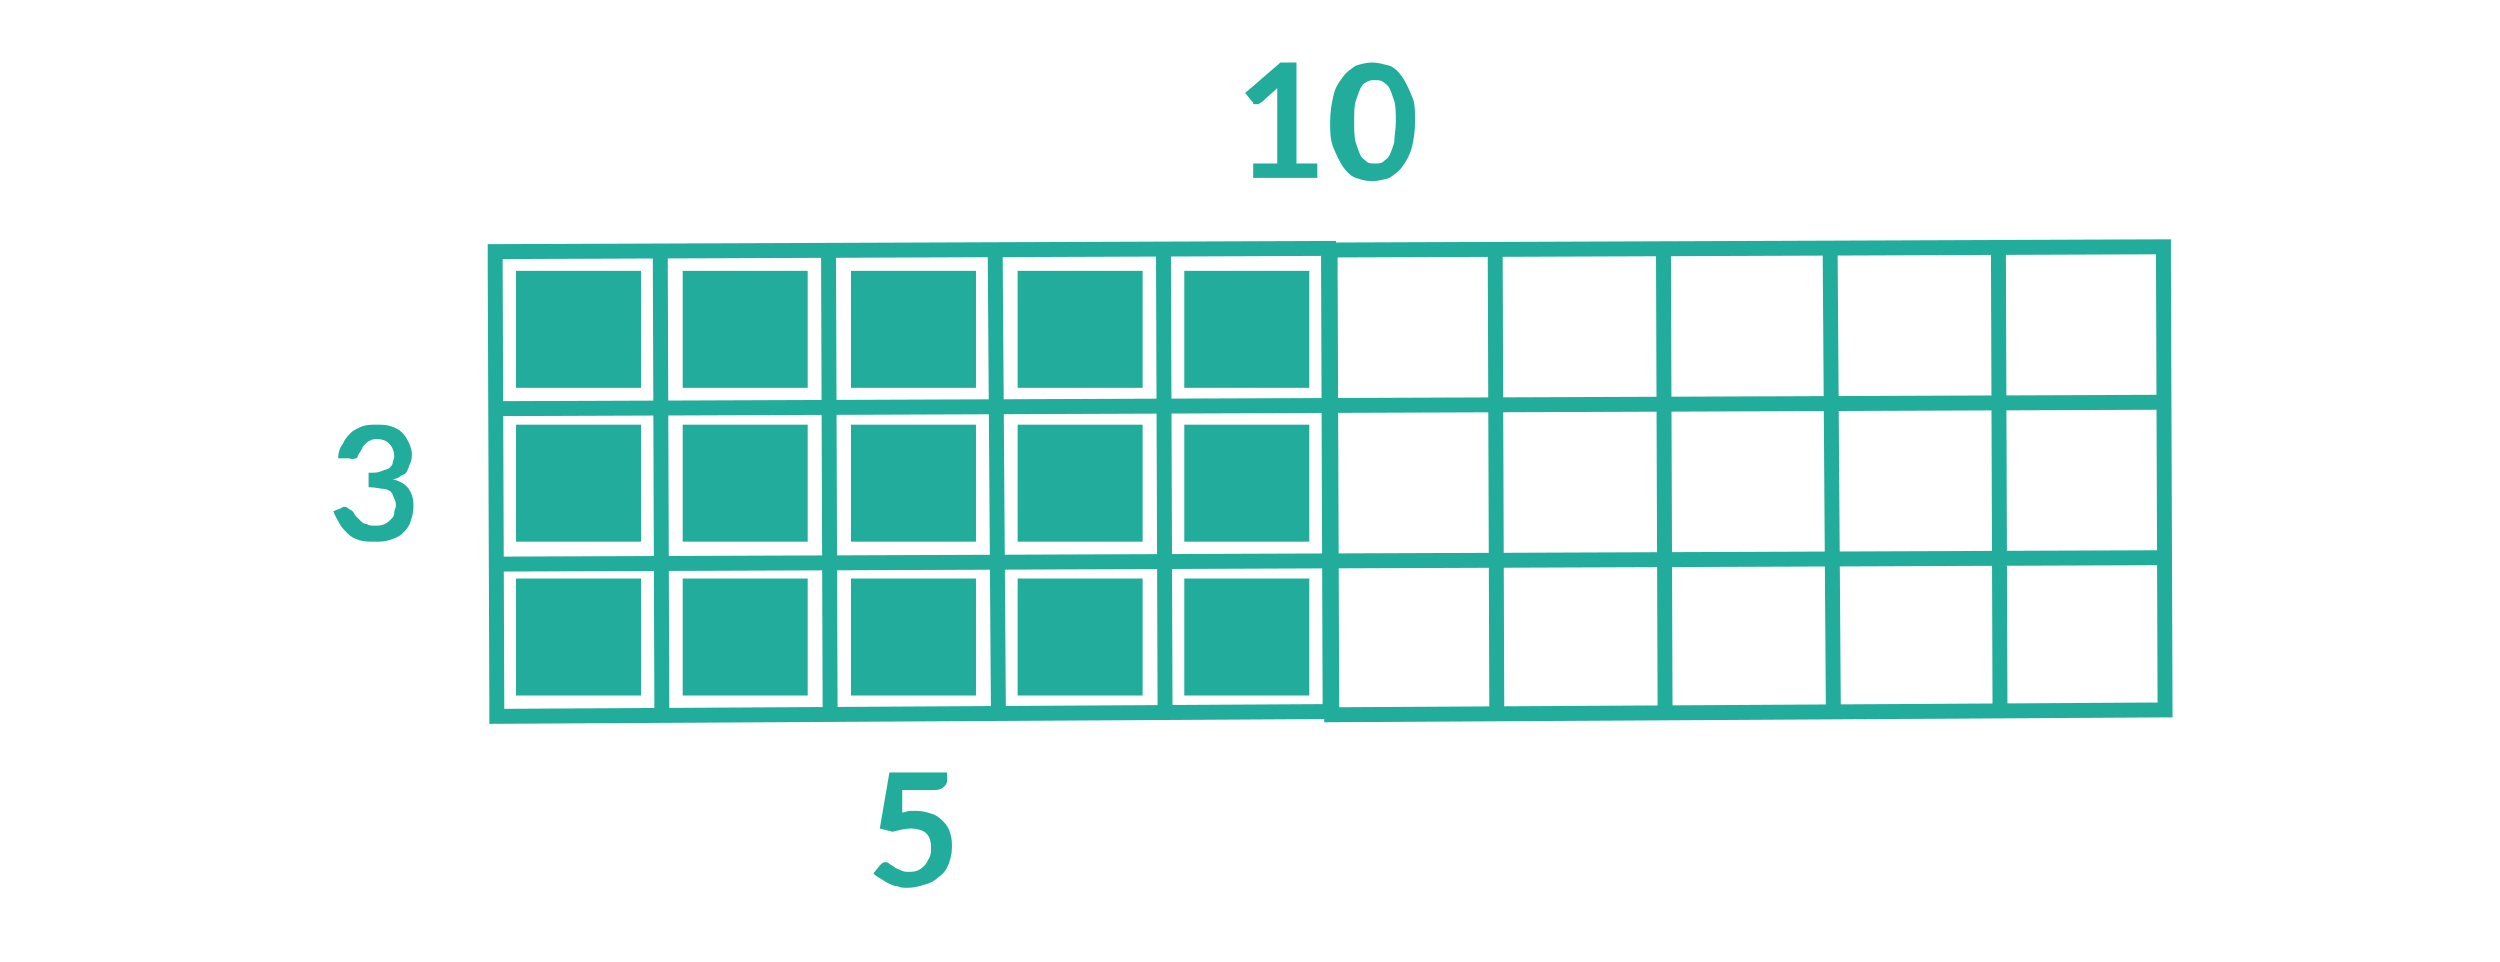 <?xml version="1.0" encoding="utf-8"?>
<!-- Generator: Adobe Illustrator 24.1.1, SVG Export Plug-In . SVG Version: 6.00 Build 0)  -->
<svg version="1.1" id="Layer_1" xmlns="http://www.w3.org/2000/svg" xmlns:xlink="http://www.w3.org/1999/xlink" x="0px" y="0px"
	 viewBox="0 0 156 60" style="enable-background:new 0 0 156 60;" xml:space="preserve">
<style type="text/css">
	.st0{fill:none;stroke:#21ac9b;stroke-width:0.932;stroke-miterlimit:10;}
	.st1{fill:#21ac9b;}
	.st2{enable-background:new    ;}
</style>
<g>
	<g>
		<path class="st0" d="M83,44.4l-0.1-28v-0.9l-52,0.2v0.9L31,43.8v0.9L83,44.4L83,44.4z"/>
		<line class="st0" x1="30.9" y1="25.5" x2="83" y2="25.3"/>
		<line class="st0" x1="41.2" y1="15.7" x2="41.3" y2="44.6"/>
		<line class="st0" x1="51.7" y1="15.7" x2="51.8" y2="44.5"/>
		<line class="st0" x1="62.1" y1="15.7" x2="62.3" y2="44.4"/>
		<line class="st0" x1="72.6" y1="15.6" x2="72.7" y2="44.4"/>
		<line class="st0" x1="30.9" y1="35.2" x2="83" y2="35"/>
	</g>
	<g>
		<path class="st0" d="M135.1,44.3l-0.1-28v-0.9l-52,0.2v0.9l0.1,27.2v0.9L135.1,44.3L135.1,44.3z"/>
		<line class="st0" x1="83" y1="25.3" x2="135.1" y2="25.1"/>
		<line class="st0" x1="93.3" y1="15.6" x2="93.4" y2="44.4"/>
		<line class="st0" x1="103.8" y1="15.6" x2="103.9" y2="44.3"/>
		<line class="st0" x1="114.2" y1="15.5" x2="114.4" y2="44.3"/>
		<line class="st0" x1="124.7" y1="15.4" x2="124.8" y2="44.3"/>
		<line class="st0" x1="83" y1="35" x2="135.1" y2="34.8"/>
	</g>
</g>
<rect x="32.2" y="16.9" class="st1" width="7.8" height="7.3"/>
<rect x="42.6" y="16.9" class="st1" width="7.8" height="7.3"/>
<rect x="53.1" y="16.9" class="st1" width="7.8" height="7.3"/>
<rect x="63.5" y="16.9" class="st1" width="7.8" height="7.3"/>
<rect x="73.9" y="16.9" class="st1" width="7.8" height="7.3"/>
<rect x="32.2" y="26.5" class="st1" width="7.8" height="7.3"/>
<rect x="42.6" y="26.5" class="st1" width="7.8" height="7.3"/>
<rect x="53.1" y="26.5" class="st1" width="7.8" height="7.3"/>
<rect x="63.5" y="26.5" class="st1" width="7.8" height="7.3"/>
<rect x="73.9" y="26.5" class="st1" width="7.8" height="7.3"/>
<rect x="32.2" y="36.1" class="st1" width="7.8" height="7.3"/>
<rect x="42.6" y="36.1" class="st1" width="7.8" height="7.3"/>
<rect x="53.1" y="36.1" class="st1" width="7.8" height="7.3"/>
<rect x="63.5" y="36.1" class="st1" width="7.8" height="7.3"/>
<rect x="73.9" y="36.1" class="st1" width="7.8" height="7.3"/>
<g class="st2">
	<path class="st1" d="M82.2,10.2v0.9h-4v-0.9h1.5V6c0-0.2,0-0.3,0-0.5l-1,0.9c-0.1,0-0.1,0.1-0.2,0.1c-0.1,0-0.1,0-0.2,0
		c-0.1,0-0.1,0-0.1-0.1c0,0-0.1-0.1-0.1-0.1l-0.4-0.5l2.2-1.9h1v6.3H82.2z"/>
	<path class="st1" d="M88.3,7.6c0,0.6-0.1,1.2-0.2,1.6s-0.3,0.8-0.6,1.2c-0.2,0.3-0.5,0.5-0.8,0.7c-0.3,0.1-0.7,0.2-1.1,0.2
		c-0.4,0-0.7-0.1-1-0.2s-0.6-0.4-0.8-0.7c-0.2-0.3-0.4-0.7-0.6-1.2S83,8.2,83,7.6c0-0.6,0.1-1.2,0.2-1.6c0.1-0.5,0.3-0.8,0.6-1.2
		c0.2-0.3,0.5-0.5,0.8-0.7c0.3-0.1,0.7-0.2,1-0.2c0.4,0,0.7,0.1,1.1,0.2c0.3,0.1,0.6,0.4,0.8,0.7c0.2,0.3,0.4,0.7,0.6,1.2
		C88.3,6.4,88.3,6.9,88.3,7.6z M87.1,7.6c0-0.5,0-1-0.1-1.3c-0.1-0.3-0.2-0.6-0.3-0.8c-0.1-0.2-0.3-0.3-0.4-0.4
		c-0.2-0.1-0.3-0.1-0.5-0.1c-0.2,0-0.3,0-0.5,0.1c-0.2,0.1-0.3,0.2-0.4,0.4c-0.1,0.2-0.2,0.5-0.3,0.8c-0.1,0.3-0.1,0.8-0.1,1.3
		s0,1,0.1,1.3c0.1,0.3,0.2,0.6,0.3,0.8c0.1,0.2,0.3,0.3,0.4,0.4s0.3,0.1,0.5,0.1c0.2,0,0.4,0,0.5-0.1s0.3-0.2,0.4-0.4
		c0.1-0.2,0.2-0.5,0.3-0.8C87,8.5,87.1,8.1,87.1,7.6z"/>
</g>
<g class="st2">
	<path class="st1" d="M21.1,28.6c0-0.3,0.1-0.7,0.3-0.9c0.1-0.3,0.3-0.5,0.5-0.7c0.2-0.2,0.5-0.3,0.7-0.4c0.3-0.1,0.6-0.1,0.9-0.1
		c0.3,0,0.6,0,0.9,0.1c0.3,0.1,0.5,0.2,0.7,0.4c0.2,0.2,0.3,0.4,0.4,0.6c0.1,0.2,0.2,0.5,0.2,0.7c0,0.2,0,0.4-0.1,0.6
		c-0.1,0.2-0.1,0.3-0.2,0.5s-0.2,0.2-0.4,0.3c-0.1,0.1-0.3,0.2-0.5,0.2c0.4,0.1,0.8,0.3,1,0.6c0.2,0.3,0.3,0.6,0.3,1.1
		c0,0.4-0.1,0.7-0.2,1c-0.1,0.3-0.3,0.5-0.5,0.7s-0.5,0.3-0.8,0.4c-0.3,0.1-0.6,0.1-0.9,0.1c-0.4,0-0.7,0-1-0.1s-0.5-0.2-0.7-0.4
		c-0.2-0.2-0.4-0.4-0.5-0.6c-0.1-0.2-0.3-0.5-0.4-0.8l0.5-0.2c0.1-0.1,0.3-0.1,0.4,0s0.2,0.1,0.3,0.2c0.1,0.1,0.1,0.2,0.2,0.3
		s0.2,0.2,0.3,0.3c0.1,0.1,0.2,0.2,0.4,0.2c0.1,0.1,0.3,0.1,0.5,0.1c0.2,0,0.4,0,0.6-0.1s0.3-0.2,0.4-0.3s0.2-0.2,0.2-0.4
		s0.1-0.3,0.1-0.4c0-0.2,0-0.3-0.1-0.5s-0.1-0.3-0.2-0.4c-0.1-0.1-0.3-0.2-0.5-0.2s-0.5-0.1-0.9-0.1v-0.9c0.3,0,0.6,0,0.8-0.1
		c0.2-0.1,0.4-0.1,0.5-0.2c0.1-0.1,0.2-0.2,0.2-0.3c0-0.1,0.1-0.3,0.1-0.4c0-0.3-0.1-0.6-0.3-0.8s-0.4-0.3-0.8-0.3
		c-0.1,0-0.3,0-0.4,0.1c-0.1,0-0.2,0.1-0.3,0.2c-0.1,0.1-0.2,0.2-0.2,0.3c-0.1,0.1-0.1,0.2-0.2,0.3c-0.1,0.2-0.1,0.3-0.2,0.3
		c-0.1,0-0.2,0.1-0.4,0L21.1,28.6z"/>
</g>
<g class="st2">
	<path class="st1" d="M56.3,50.7c0.2,0,0.3-0.1,0.5-0.1c0.1,0,0.3,0,0.4,0c0.4,0,0.7,0.1,1,0.2s0.5,0.3,0.7,0.5
		c0.2,0.2,0.3,0.4,0.4,0.7c0.1,0.3,0.1,0.6,0.1,0.9c0,0.4-0.1,0.7-0.2,1c-0.1,0.3-0.3,0.6-0.6,0.8c-0.2,0.2-0.5,0.4-0.9,0.5
		c-0.3,0.1-0.7,0.2-1.1,0.2c-0.2,0-0.4,0-0.6-0.1c-0.2,0-0.4-0.1-0.6-0.2s-0.3-0.2-0.5-0.3c-0.2-0.1-0.3-0.2-0.4-0.3l0.4-0.5
		c0.1-0.1,0.2-0.2,0.3-0.2c0.1,0,0.2,0,0.3,0.1c0.1,0.1,0.2,0.1,0.3,0.2c0.1,0.1,0.2,0.1,0.4,0.2c0.2,0.1,0.3,0.1,0.5,0.1
		c0.2,0,0.4,0,0.6-0.1c0.2-0.1,0.3-0.2,0.4-0.3c0.1-0.1,0.2-0.3,0.3-0.5s0.1-0.4,0.1-0.6c0-0.4-0.1-0.7-0.3-0.9
		c-0.2-0.2-0.6-0.3-1-0.3c-0.3,0-0.7,0.1-1.1,0.2l-0.8-0.2l0.6-3.5h3.6v0.5c0,0.2-0.1,0.3-0.2,0.4c-0.1,0.1-0.3,0.2-0.6,0.2h-2
		L56.3,50.7z"/>
</g>
</svg>
